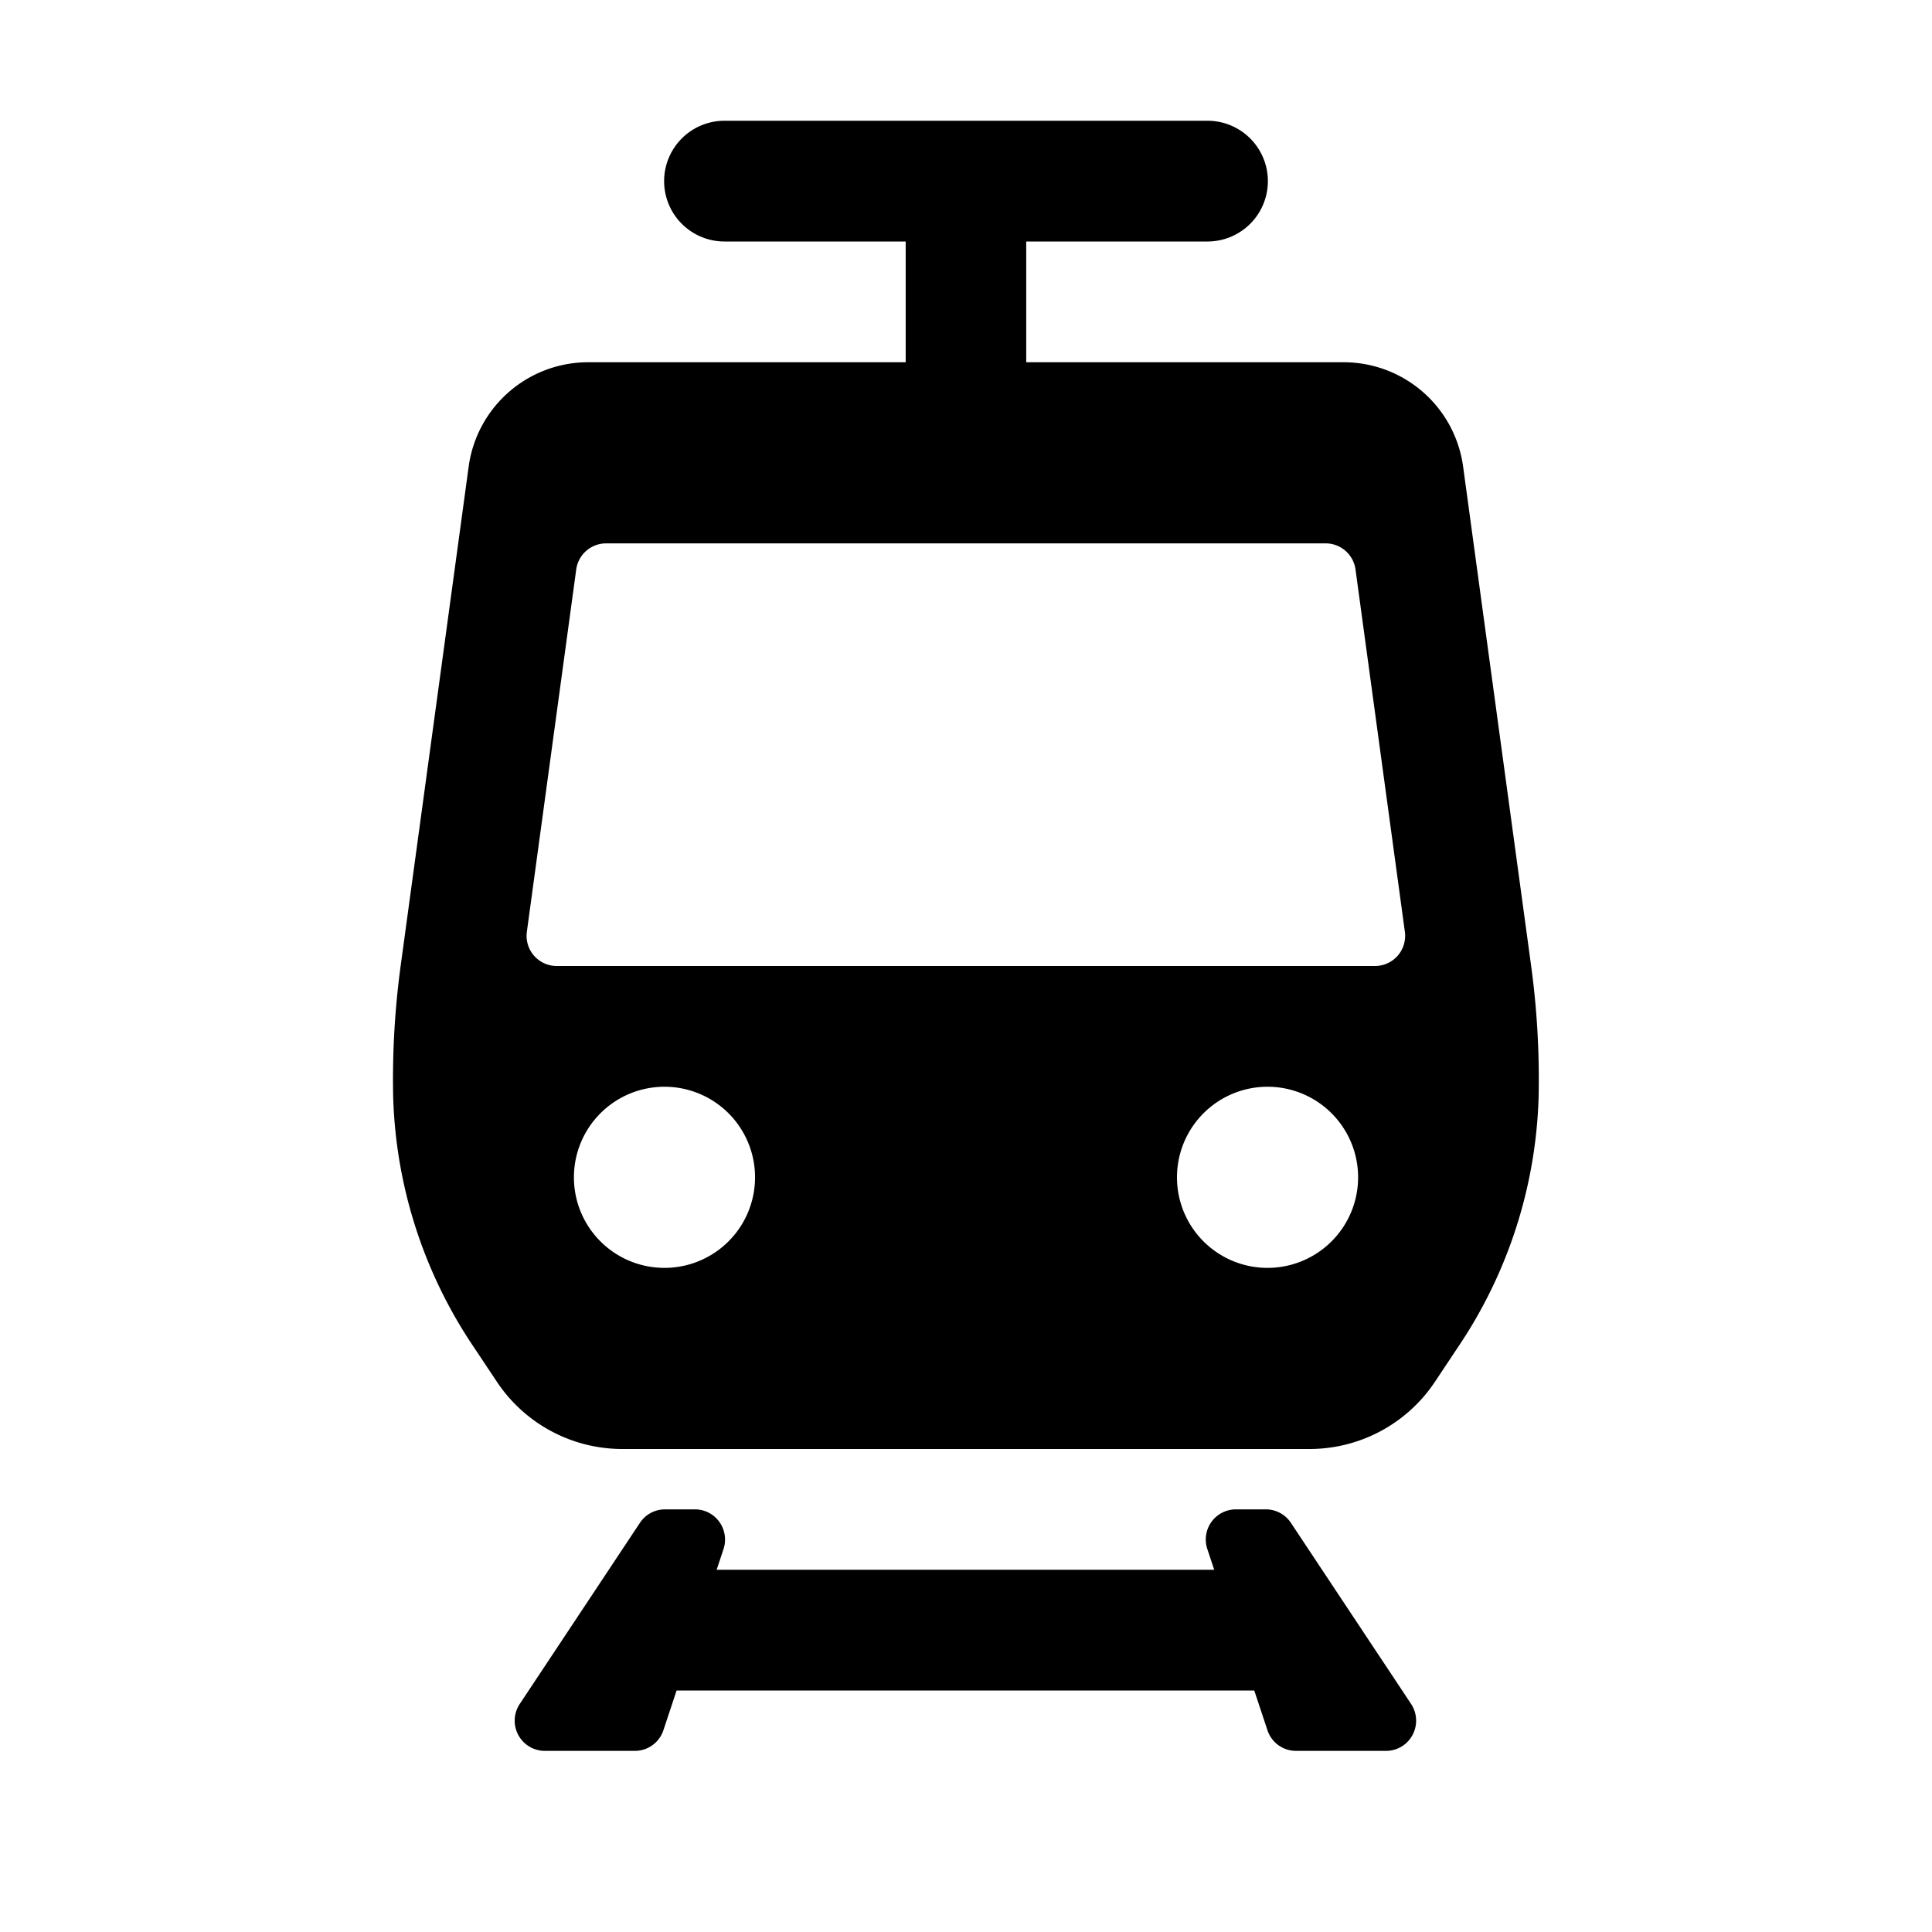 <svg id="Layer_1" data-name="Layer 1" xmlns="http://www.w3.org/2000/svg" viewBox="0 0 64 64"><title>Icons 500</title><path d="M48.289,44.639l-.755,1.135A4.993,4.993,0,0,1,43.378,48H20.616A4.993,4.993,0,0,1,16.46,45.773l-.756-1.135a15.625,15.625,0,0,1-2.68-8.313,27.984,27.984,0,0,1,.25-4.345l2.251-16.522A3.996,3.996,0,0,1,19.483,12H30.002V8H24a2,2,0,1,1,0-4H40a2,2,0,0,1,0,4H33.995v4H44.511a3.995,3.995,0,0,1,3.957,3.459l2.251,16.522a27.936,27.936,0,0,1,.25,4.349A15.622,15.622,0,0,1,48.289,44.639ZM41.985,42a3,3,0,1,0-2.996-3A2.998,2.998,0,0,0,41.985,42ZM22.008,42a3,3,0,1,0-2.996-3A2.998,2.998,0,0,0,22.008,42ZM44.903,18.865A.999.999,0,0,0,43.914,18H20.077a.999.999,0,0,0-.989.865l-1.635,12A.999.999,0,0,0,18.442,32h27.107a.999.999,0,0,0,.989-1.135ZM21.199,50.445A.993.993,0,0,1,22.027,50h.996a.994.994,0,0,1,.807.415,1.006,1.006,0,0,1,.137.901L23.74,52H40.222l-.227-.684A.998.998,0,0,1,40.939,50h.995a.994.994,0,0,1,.828.445l3.982,6a1.005,1.005,0,0,1,.049,1.026A.994.994,0,0,1,45.916,58H42.93a.995.995,0,0,1-.944-.684L41.549,56H22.413l-.437,1.316A.996.996,0,0,1,21.032,58h-2.986a1,1,0,0,1-.828-1.555Z" fill-rule="evenodd"/></svg>